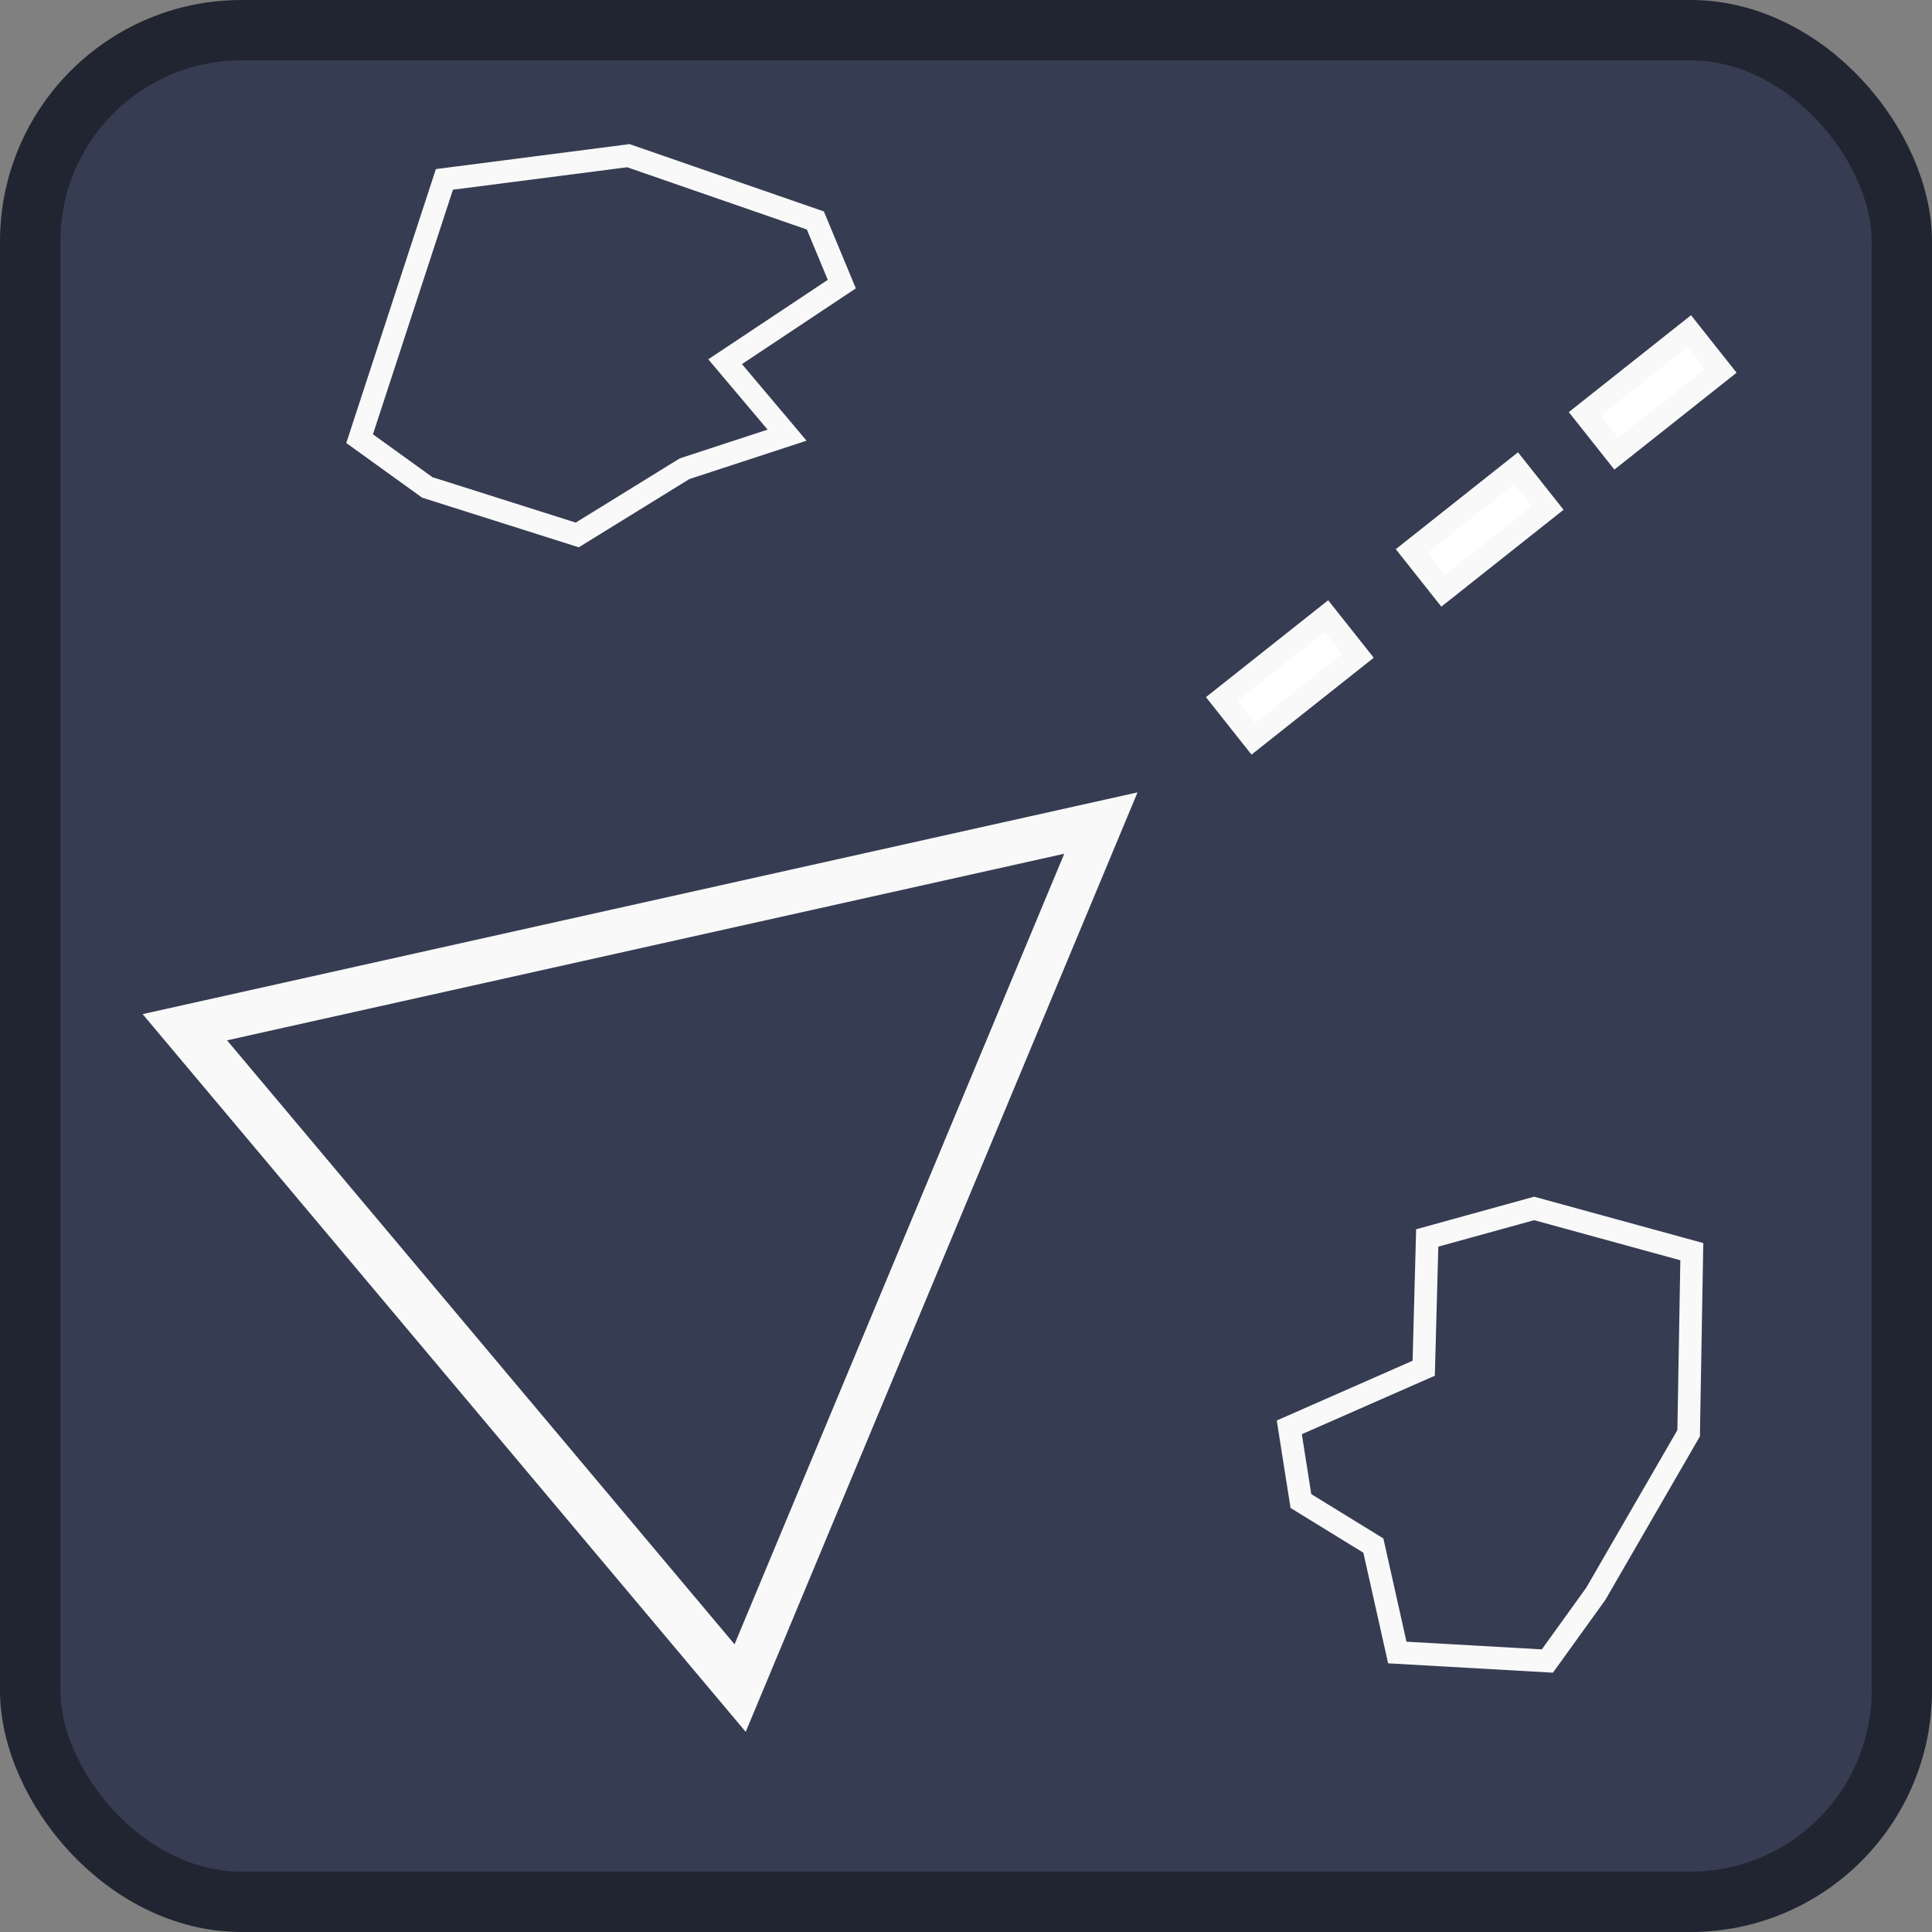 <?xml version="1.0" encoding="UTF-8" standalone="no"?>
<svg
   width="128"
   height="128"
   version="1.1"
   id="svg22"
   sodipodi:docname="icon.svg"
   inkscape:version="1.2.2 (b0a8486541, 2022-12-01)"
   xmlns:inkscape="http://www.inkscape.org/namespaces/inkscape"
   xmlns:sodipodi="http://sodipodi.sourceforge.net/DTD/sodipodi-0.dtd"
   xmlns="http://www.w3.org/2000/svg"
   xmlns:svg="http://www.w3.org/2000/svg">
  <rect width="100%" height="100%" fill="#808080" stroke="none"/>
  <defs
     id="defs26" />
  <sodipodi:namedview
     id="namedview24"
     pagecolor="#ffffff"
     bordercolor="#000000"
     borderopacity="0.25"
     inkscape:showpageshadow="2"
     inkscape:pageopacity="0.0"
     inkscape:pagecheckerboard="0"
     inkscape:deskcolor="#d1d1d1"
     showgrid="false"
     inkscape:zoom="2.6074563"
     inkscape:cx="71.525649"
     inkscape:cy="128.09419"
     inkscape:window-width="1920"
     inkscape:window-height="1128"
     inkscape:window-x="0"
     inkscape:window-y="219"
     inkscape:window-maximized="1"
     inkscape:current-layer="svg22" />
  <rect
     width="124"
     height="124"
     x="2"
     y="2"
     fill="#363d52"
     stroke="#212532"
     stroke-width="4"
     rx="14"
     id="rect2" />
  <path
     sodipodi:type="star"
     style="stroke:#f9f9f9;fill:none;stroke-width:3.995;stroke-dasharray:none"
     id="path238"
     inkscape:flatsided="false"
     sodipodi:sides="3"
     sodipodi:cx="-359.48096"
     sodipodi:cy="-78.658073"
     sodipodi:r1="46.415356"
     sodipodi:r2="23.207678"
     sodipodi:arg1="1.1690682"
     sodipodi:arg2="2.2162658"
     inkscape:rounded="0"
     inkscape:randomized="0"
     d="m -341.332,-35.938 -32.11,-24.181 -32.11,-24.181 36.997,-15.717 36.997,-15.717 -4.887,39.899 z"
     inkscape:transform-center-x="2.1476747"
     inkscape:transform-center-y="5.0467524"
     transform="matrix(0.731,0.129,-0.21,0.734,291.002,182.249)" />
  <path
     id="path969"
     style="fill:none;stroke:#f9f9f9;stroke-width:1.5;stroke-dasharray:none"
     inkscape:transform-center-x="1.2359665"
     inkscape:transform-center-y="-0.8897848"
     d="m 52.146,28.83 -6.792,2.224 -7.11,4.388 -9.937,-3.15 -4.482,-3.23 5.618,-17.176 12.187,-1.572 12.39,4.293 1.752,4.216 -7.731,5.141 z"
     sodipodi:nodetypes="ccccccccccc" />
  <path
     id="path1068"
     style="fill:none;stroke:#f9f9f9;stroke-width:1.5;stroke-dasharray:none"
     inkscape:transform-center-x="-2.8546425"
     inkscape:transform-center-y="-0.5037858"
     d="m 86.188,99.447 -0.768,-4.882 8.905,-3.916 0.232,-8.631 7.084,-1.956 10.446,2.864 -0.21,12.029 -6.151,10.638 -3.209,4.455 -9.942,-0.565 -1.586,-7.085 z"
     sodipodi:nodetypes="cccccccccccc" />
  <path
     id="rect1122"
     style="fill:#ffffff;stroke:#f9f9f9;stroke-width:1.5"
     d="m 80.951,46.309 6.922,-5.487 2.087,2.633 -6.922,5.487 z" />
  <path
     id="path1177"
     style="fill:#ffffff;stroke:#f9f9f9;stroke-width:1.5"
     d="m 93.527,36.506 6.922,-5.487 2.087,2.633 -6.922,5.487 z" />
  <path
     id="path1179"
     style="fill:#ffffff;stroke:#f9f9f9;stroke-width:1.5"
     d="m 104.991,27.425 6.922,-5.487 2.087,2.633 -6.922,5.487 z" />
</svg>
